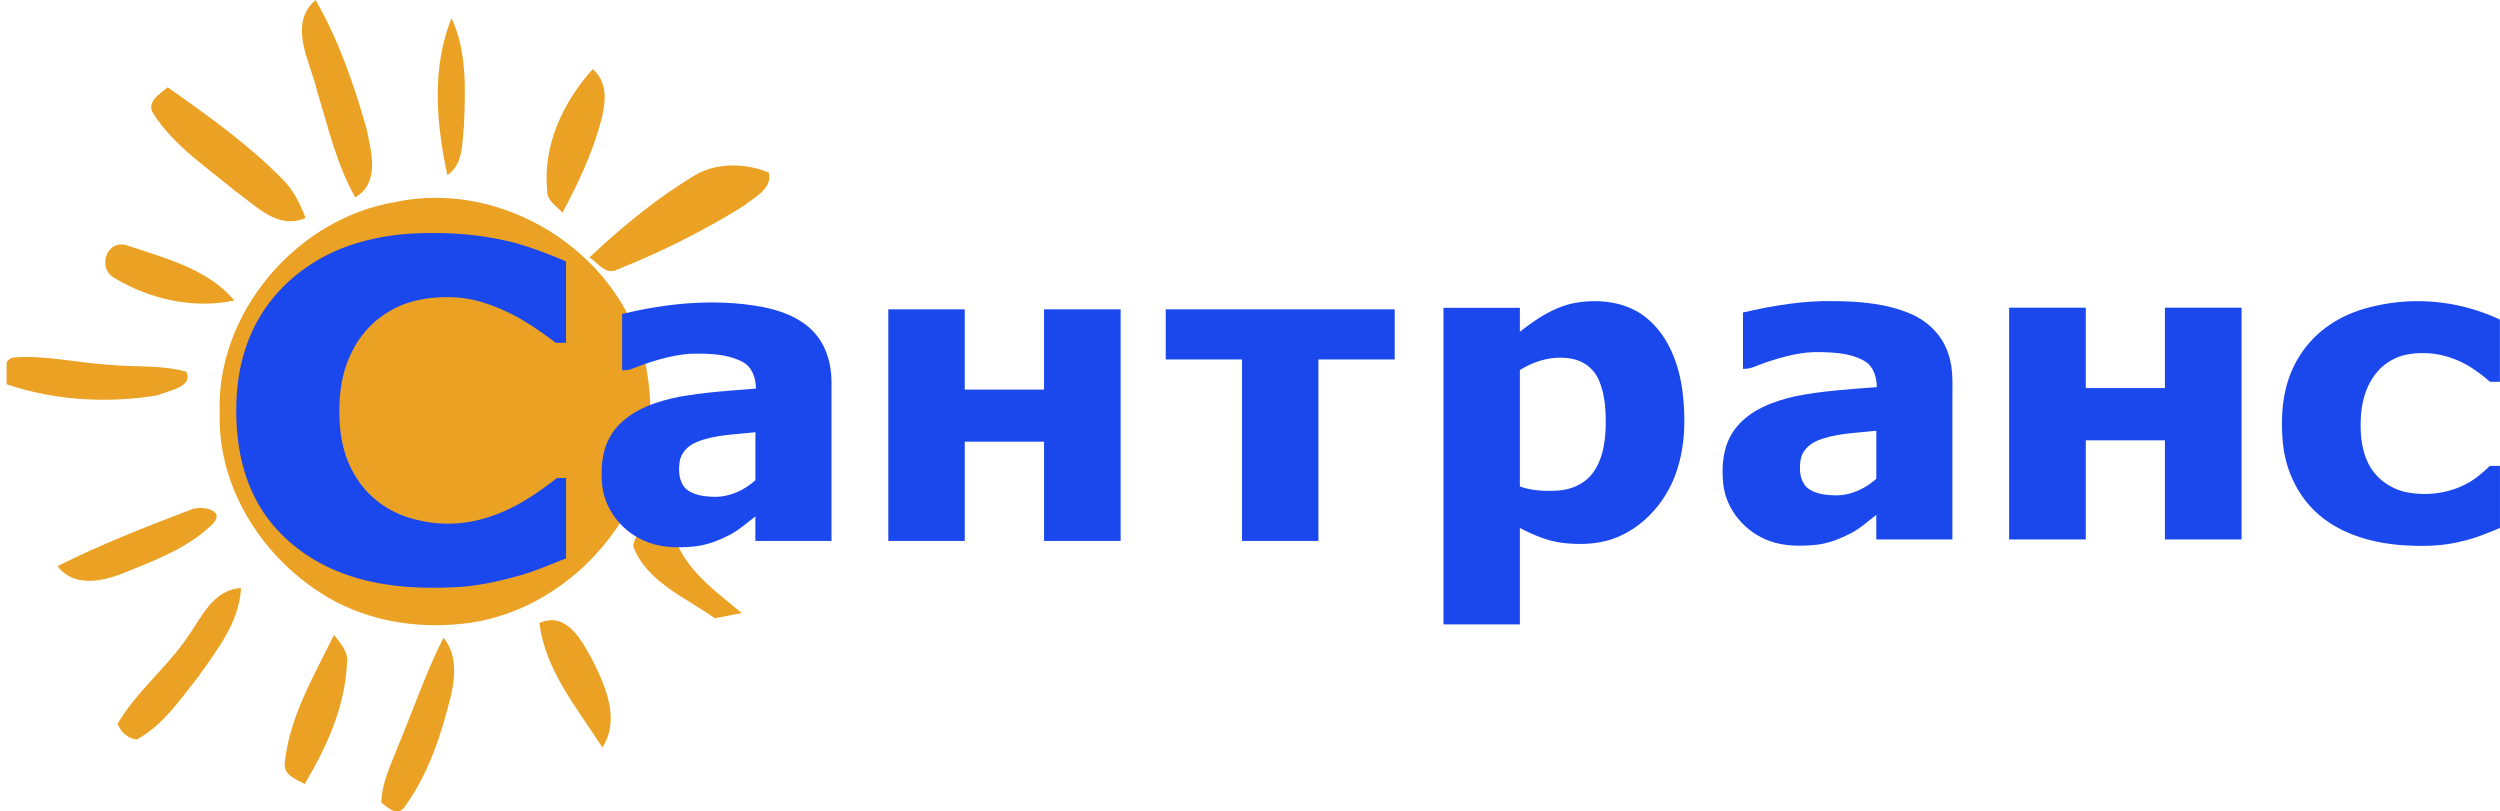 <svg id="Слой_1" data-name="Слой 1" xmlns="http://www.w3.org/2000/svg" xmlns:xlink="http://www.w3.org/1999/xlink" viewBox="0 0 1679.42 545.09"><defs><style>.cls-1{fill:none;}.cls-2{clip-path:url(#clip-path);}.cls-3{fill:#eaa124;}.cls-4{fill:#1b48ed;}</style><clipPath id="clip-path" transform="translate(0 -133.69)"><rect class="cls-1" x="4.43" y="4.5" width="1679" height="872"/></clipPath></defs><title>LOGO_3</title><g class="cls-2"><path class="cls-3" d="M213,194.83c-4.47-19.63-20-44.6-1-61.13,15.45,26.88,25.68,56.41,34.12,86.11,3.21,15.47,9.47,36.51-7.46,46.46C226,244.07,220.48,219,213,194.83" transform="translate(0 -133.69)"/><path class="cls-3" d="M300.54,251.36c-7.41-34.35-10.81-72.18,2.81-105.47,10.41,22.46,9.29,47.83,8.35,71.92-1.43,11.62-.13,26-11.16,33.55" transform="translate(0 -133.69)"/><path class="cls-3" d="M367.57,261.44c-3-30.19,10.72-59.19,30.59-81.34,10.63,9.11,8.75,23.3,5.4,35.41-5.71,21.44-15.32,41.6-25.72,61.09-4-4.55-10.72-8.22-10.27-15.16" transform="translate(0 -133.69)"/><path class="cls-3" d="M103.52,210.83c-5.94-8.53,3.48-13.66,9.15-18.52,26.71,18.88,53.54,37.93,76.55,61.22,7.68,7.29,12.28,16.89,16.08,26.57-18.67,8.22-33.36-8.22-47.16-18-19.16-15.91-40.77-30.19-54.62-51.23" transform="translate(0 -133.69)"/><path class="cls-3" d="M464.57,252.87c15-10.17,35.41-10,51.85-3.27,2.68,10.74-9.42,16.4-16.35,22.1a533.29,533.29,0,0,1-85.7,43.14c-7.41,4-12.91-4.91-18.44-8.13,21.17-19.94,43.72-38.63,68.64-53.84" transform="translate(0 -133.69)"/><path class="cls-3" d="M265.66,269.36c71.81-15.21,149.11,33.2,166.75,103.48,9.51,39.25,4.51,83.14-19,116.83-22.19,31.92-57,56-96.06,62.15-33,5-68.28.18-97.26-16.93C177.19,509.6,146.38,462.26,147.59,412c-2.86-67.5,51.13-131.46,118.08-142.6" transform="translate(0 -133.69)"/><path class="cls-3" d="M76.81,320.37c-12.19-6.81-4.69-27,9.34-21.57,25.1,8.4,53.72,15.74,71.27,36.77-27.38,5.84-57-.84-80.61-15.2" transform="translate(0 -133.69)"/><path class="cls-3" d="M8.22,373.94c21.84-2,43.45,3.54,65.2,4.82,17.19,1.59,34.79,0,51.58,4.55,5.5,10.3-12.1,12.73-19,15.92-35,5.83-72.57,3.4-106-9,2.37-5.48,1.65-13.61,8.22-16.27" transform="translate(0 -133.69)"/><path class="cls-3" d="M38.63,514c29.07-14.54,59.44-26.52,89.81-38,6.25-2.87,23.22,0,14.83,9.24-16.48,16.53-39.25,24.93-60.6,33.51-14.25,5.79-33.45,9.46-44-4.73" transform="translate(0 -133.69)"/><path class="cls-3" d="M425.37,500.5c2.54-17.82,21.08-5.92,30.05-.22,8.93,19.32,26.93,31.87,42.83,45.22-6,1.15-12.06,2.3-18.09,3.49-19.52-13.88-46.31-24.71-54.79-48.49" transform="translate(0 -133.69)"/><path class="cls-3" d="M126.07,561.5c9.6-13.3,16.75-31.52,35.86-32.8-1.29,23.38-16.52,42.3-29.56,60.65-11.88,15-23.22,31.74-40.51,41.11-6.3-.66-10.54-5-12.9-10.48,12.64-21.75,33.09-37.66,47.11-58.48" transform="translate(0 -133.69)"/><path class="cls-3" d="M362.4,552.17c18.35-8,28.49,11.94,35.68,25.11,8.84,17.81,18.62,39.83,6.57,58.53-16.7-26.17-38.54-51.9-42.25-83.63" transform="translate(0 -133.69)"/><path class="cls-3" d="M224.41,560.26c4.42,5.7,10,11.54,8.66,19.4-1.34,28.82-13.71,56.1-28.36,80.63-6-3.14-14.87-6.23-13.35-14.72,3.22-30.68,19.65-58,33-85.31" transform="translate(0 -133.69)"/><path class="cls-3" d="M267.46,634.75c10.18-24.22,18.58-49.2,30.46-72.67,8.93,10.92,8,25.15,5.23,38.1-6.52,26.17-15,53-31,75.06-4.55,7.51-11.43,1.33-15.94-2.39.13-13.53,6.57-25.77,11.3-38.1" transform="translate(0 -133.69)"/><path class="cls-4" d="M236.27,298.13c17.38-5.78,36.15-8.11,54.74-7.86a214.87,214.87,0,0,1,53.14,6.1c12.47,3.3,24.39,8,36.08,12.9v54.69h-6.89c-11.12-8.33-22.66-16.44-35.88-22.21-9.26-4-19.12-7.3-29.51-8.15-15.7-1.14-32.37,1-45.58,8.75a63.81,63.81,0,0,0-26,27.79c-6.58,13-8.6,27.29-8.38,41.32.09,14.76,2.9,29.87,11.3,42.92,7.81,12.92,21.44,23.31,37.69,27.72a86.81,86.81,0,0,0,52.18-1.37c17.13-5.51,31.57-15.51,45-25.92h6.11q0,27,0,54c-9.84,3.8-19.49,8-29.69,11.05-15.58,4.47-31.72,8.08-48.23,8.41-23.46,1-47.57-.76-69.47-8.49-26.92-9.29-49.26-27.81-61-50.6-7.93-15.06-11.64-31.53-12.79-48-1.6-24.84,1.59-50.58,14.58-73.14,12.78-22.48,35.31-41,62.64-49.93" transform="translate(0 -133.69)"/><path class="cls-4" d="M417.9,344.61c30.34-7.33,62.35-10.46,93.33-4.91,14.34,2.67,29.11,8.36,37.88,19.94,6.7,8.62,9.31,19.48,9.46,30V497.08H507.43c0-5.49,0-11,0-16.49-5.56,4.2-10.67,9-17,12.28-7.89,4.07-16.46,7.43-25.52,8.06-9.76.8-19.88.63-29.13-2.74-16.74-6-29.25-21.21-31.19-38-1.46-13.51.07-28.46,9.56-39.31,10.46-12.18,27-17.68,42.73-20.77,16.82-2.9,33.92-4.11,50.94-5.36-.07-6.86-2.35-14.53-9.16-18.05-10.6-5.45-23.15-5.61-34.93-5.38-13.83,1-27.07,5.39-39.8,10.35-1.91.73-4,.63-6,.8q0-18.93,0-37.86m50.12,86c-5.8,2.3-10.59,7.21-11.47,13.22S456,457.22,460.7,462c4.95,4.35,12.11,5.21,18.59,5.41,10.57.39,20.66-4.35,28.17-11.12-.06-10.76,0-21.52,0-32.27-13.21,1.59-27,1.55-39.41,6.59" transform="translate(0 -133.69)"/><path class="cls-4" d="M1021,356.53c11.59-8.94,24.45-17.75,39.67-19.76,15.83-2.31,33.35.39,45.61,10.68,14.51,12,21.23,30.2,23.8,47.8,2.58,20,2.13,41-5.67,60.06-6.88,16.52-19.79,31.38-37.11,38.85-11.57,5.1-24.72,5.67-37.21,4.27-10.38-1.19-20-5.38-29.09-10.08q0,32.39,0,64.78-25.67,0-51.33,0,0-106.33,0-212.65H1021c0,5.36,0,10.71,0,16.07m0,25.76q0,39.07,0,78.15c8.31,3,17.37,3.29,26.16,2.72,8.6-.72,17.15-4.45,22.32-11.14,6.87-8.79,8.64-20,9.14-30.68.21-10.93-.13-22.27-4.66-32.5a24.16,24.16,0,0,0-16.08-13.7c-12.67-3.2-26.21.41-36.89,7.15" transform="translate(0 -133.69)"/><path class="cls-4" d="M1170.9,343.62c20.1-4.66,40.72-8.11,61.49-7.66,17.36.17,35.27,1.69,51.24,8.6,11.87,5.06,21.45,14.87,25.14,26.73,3.87,10.72,2.58,22.14,2.79,33.24v91.54h-51.13c0-5.49,0-11,0-16.49-5.59,4.21-10.7,9.06-17,12.29-7.88,4.06-16.42,7.42-25.46,8-9.74.79-19.85.64-29.08-2.71-16.74-5.95-29.26-21.13-31.23-37.9-1.45-13.3-.07-28,9-38.81C1176,409,1191,403.34,1205.52,400c18.16-3.74,36.81-4.82,55.29-6.26-.12-6.59-2.11-14-8.47-17.63-8.65-4.91-19.11-5.66-29-5.86-13-.53-25.56,3-37.61,7.1-4.9,1.55-9.49,4.42-14.85,4.13,0-12.62,0-25.23,0-37.85m50.15,86c-5.79,2.3-10.59,7.18-11.49,13.17-.9,6.19-.6,13.43,4.16,18.25,4.94,4.31,12,5.17,18.5,5.38,10.6.41,20.72-4.33,28.24-11.12-.06-10.76,0-21.52,0-32.28-13.2,1.6-27,1.56-39.38,6.59" transform="translate(0 -133.69)"/><path class="cls-4" d="M1584,342.42a129,129,0,0,1,95.37,6v41.75l-6.65,0c-7.37-6.37-15.46-12.25-24.89-15.6a58,58,0,0,0-29.21-3,35.25,35.25,0,0,0-21.55,11.81c-7.43,8.6-10.55,19.81-11.12,30.72s.36,22,5.48,31.79c5,9.57,14.91,16.55,26,18.62,15.45,2.8,32.25-.24,44.95-9.18a95.89,95.89,0,0,0,10.26-8.7l6.76,0v41.73c-8.54,3.53-17.09,7.18-26.25,9.06-12.74,3.29-26.08,3.34-39.16,2.54-18.86-1.41-38.07-6.49-53-17.88-16.1-12.13-25.34-31-27.35-50.11-2-20.05-.21-41.46,11.09-59,8.64-14.2,23-25,39.25-30.46" transform="translate(0 -133.69)"/><path class="cls-4" d="M596.73,341.47h51.35q0,27,0,53.92h53.27q0-27,0-53.92h51.45v155.6H701.36q0-33.33,0-66.66H648.09q0,33.33,0,66.66H596.74q0-77.8,0-155.61" transform="translate(0 -133.69)"/><path class="cls-4" d="M783.1,341.48H936.92q0,16.83,0,33.68-25.62,0-51.25,0V497.08H834.34V375.15q-25.63,0-51.24,0,0-16.85,0-33.68" transform="translate(0 -133.69)"/><path class="cls-4" d="M1349.66,340.39h51.5v54h53.16q0-27,0-54h51.5V496.08h-51.5V429.49h-53.16v66.59h-51.5Z" transform="translate(0 -133.69)"/></g></svg>